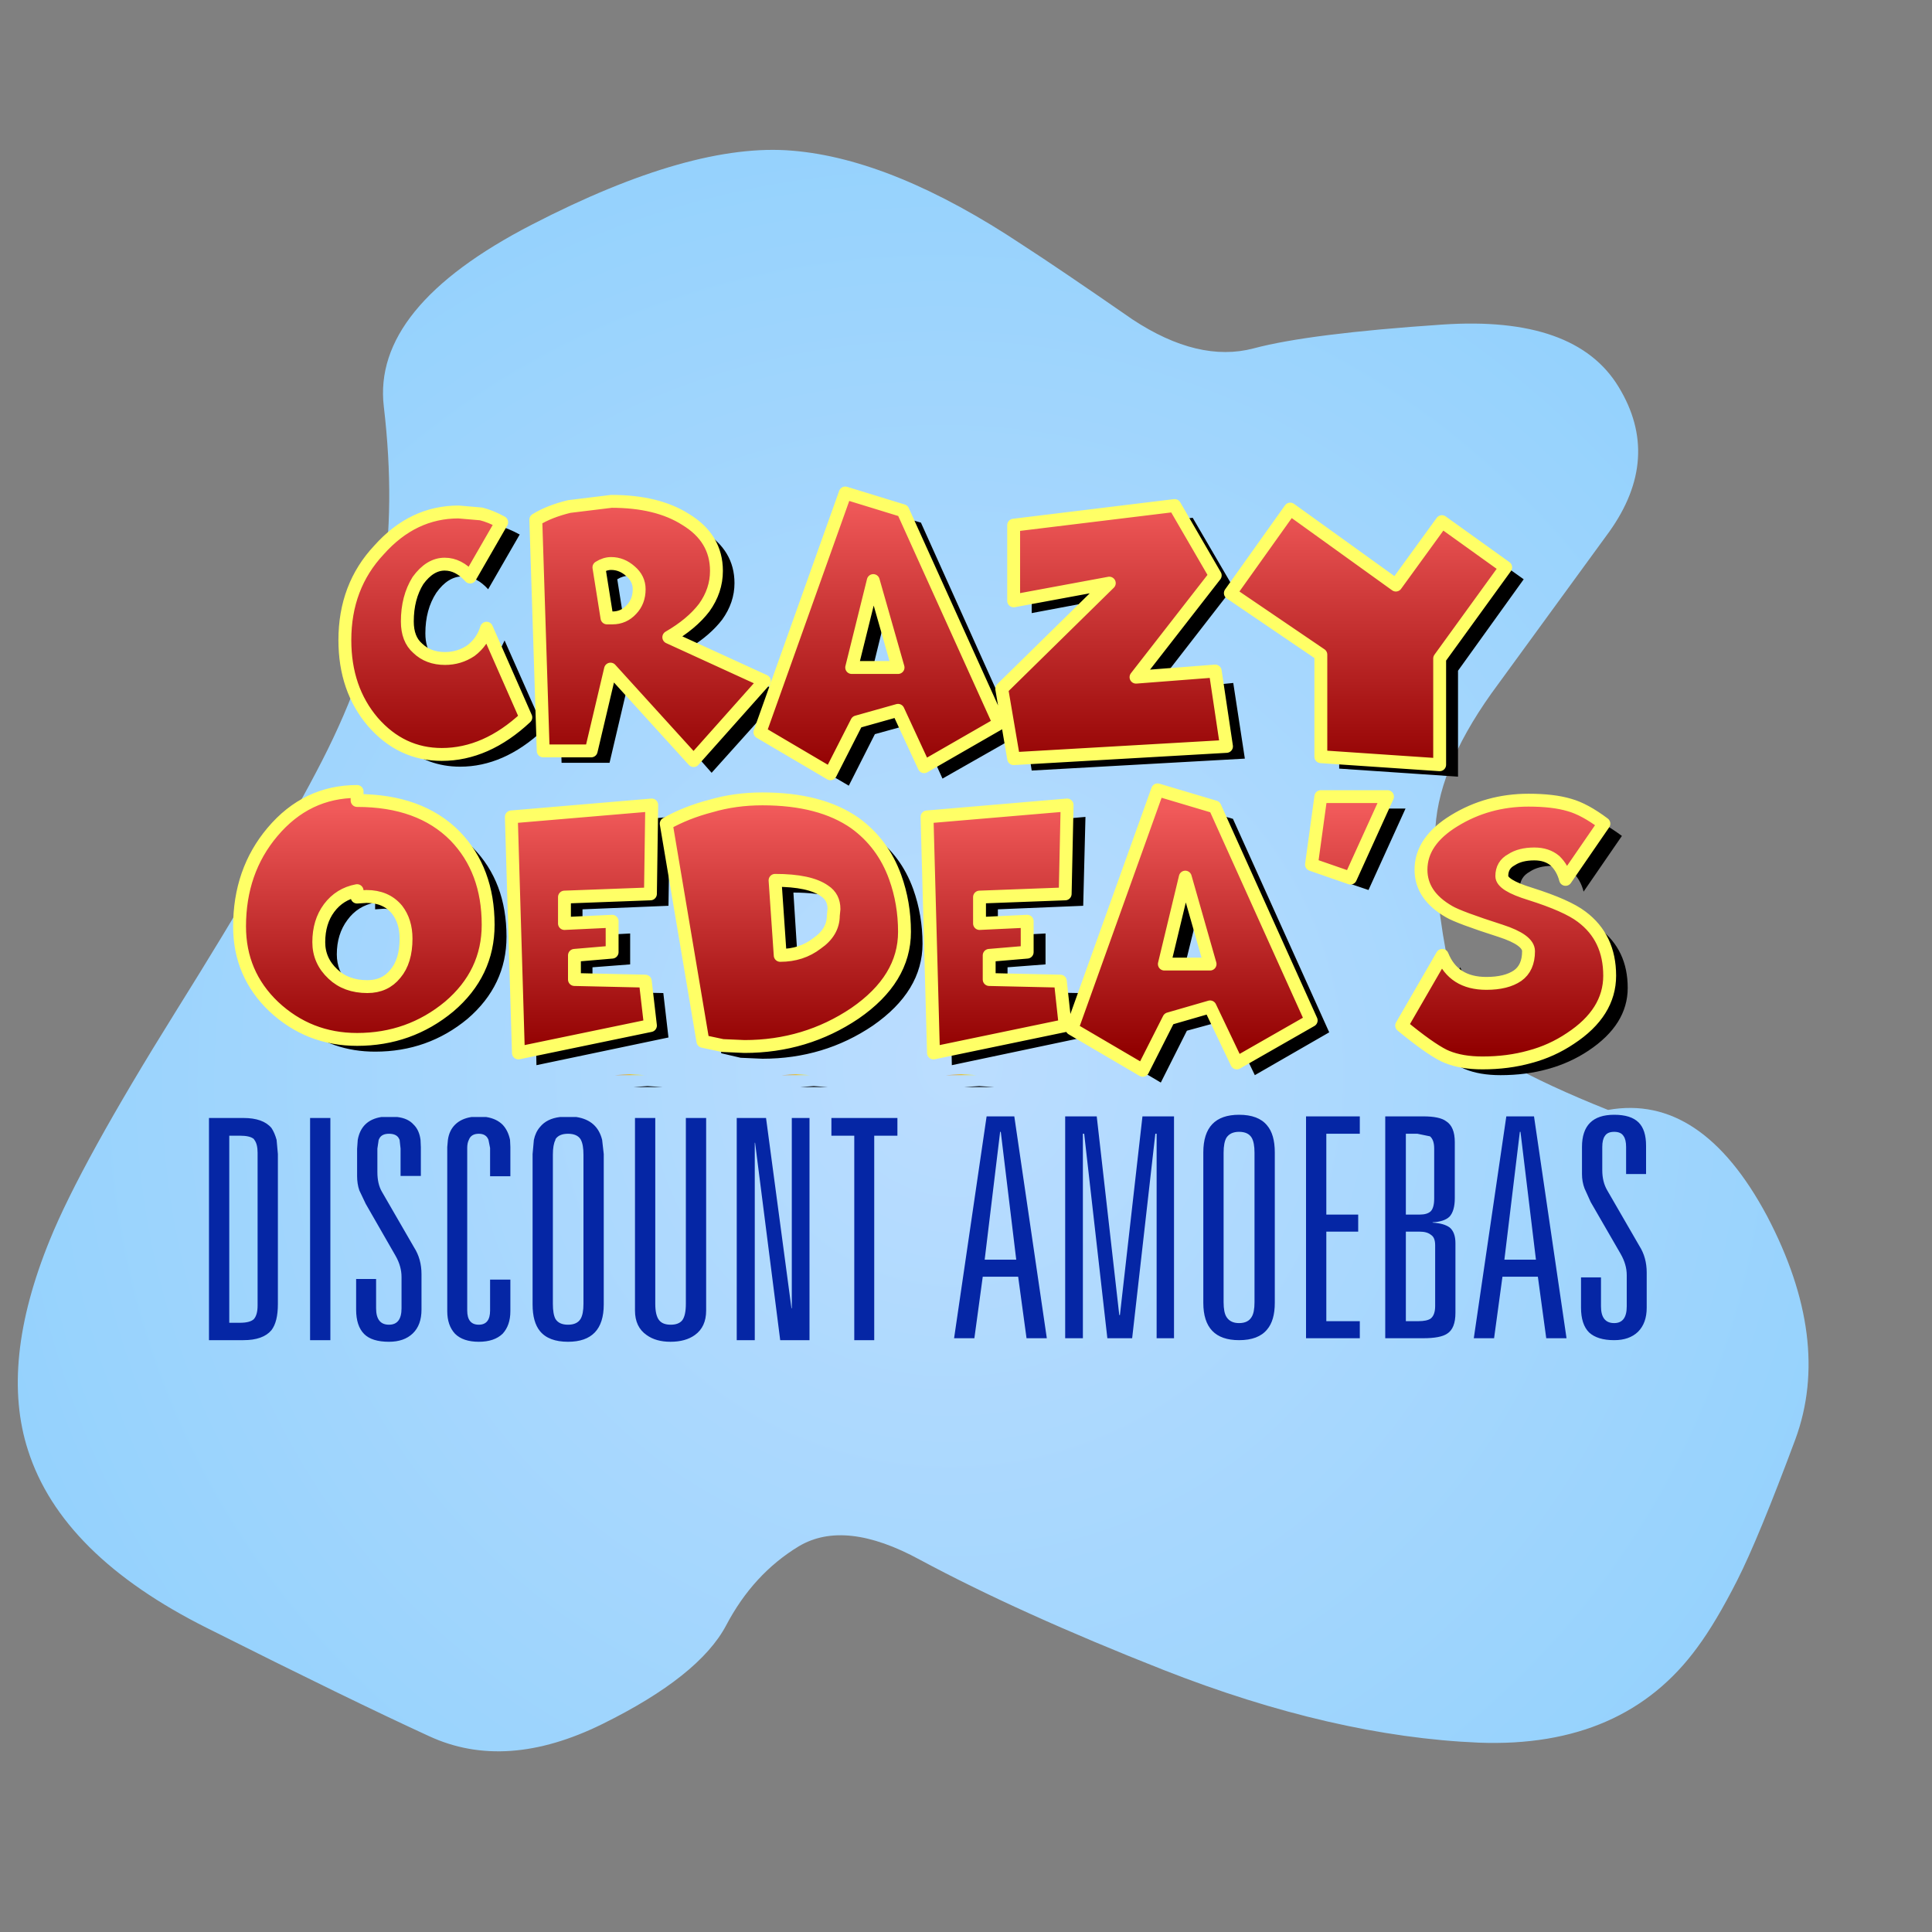 <?xml version="1.0" encoding="UTF-8" standalone="no"?>
<svg xmlns:xlink="http://www.w3.org/1999/xlink" height="300.0px" width="300.0px" xmlns="http://www.w3.org/2000/svg">
  <rect width="100%" height="100%" fill="#808080" stroke="none"/>
  <g transform="matrix(1.0, 0.0, 0.0, 1.0, 0.0, 0.0)">
    <use height="248.7" transform="matrix(1.0, 0.0, 0.0, 1.0, 2.75, 23.25)" width="278.1" xlink:href="#shape0"/>
  </g>
  <defs>
    <g id="shape0" transform="matrix(1.0, 0.0, 0.0, 1.0, -2.75, -23.25)">
      <path d="M251.35 60.1 Q258.05 71.1 249.9 82.55 L231.6 107.65 Q222.95 119.8 222.85 129.7 222.75 139.6 225.05 150.4 227.3 161.25 233.85 165.0 240.4 168.65 249.7 172.35 264.2 169.75 274.4 188.85 284.45 208.0 278.8 223.45 273.05 238.9 269.75 245.4 266.45 251.9 263.6 255.75 252.2 271.45 229.65 270.6 207.0 269.65 180.65 259.3 158.2 250.45 142.85 242.2 131.2 235.85 124.05 240.1 116.95 244.4 112.75 252.4 108.55 260.3 93.55 267.7 78.55 275.1 66.65 269.6 54.65 264.1 32.15 252.8 9.55 241.5 4.35 225.2 -0.05 211.6 7.75 192.5 12.55 180.7 27.3 157.05 42.6 132.55 50.0 118.15 57.35 103.8 59.35 91.1 61.4 78.45 59.6 63.15 57.75 47.7 82.55 34.9 107.4 22.05 123.05 23.4 138.75 24.7 158.8 38.05 164.45 41.7 175.85 49.6 186.1 56.35 194.65 54.1 203.25 51.8 223.95 50.4 244.65 49.0 251.35 60.1" fill="url(#gradient0)" fill-rule="evenodd" stroke="none"/>
      <path d="M185.2 80.4 L191.5 91.2 180.95 104.8 176.4 105.15 188.7 89.35 183.6 80.6 185.2 80.4 M203.2 80.95 L216.85 90.75 216.75 90.85 203.15 81.05 203.2 80.95 M172.25 90.55 L169.25 93.5 160.2 95.2 160.2 92.8 172.25 90.55 M191.5 106.05 L193.3 117.8 160.2 119.65 159.9 117.7 190.45 115.9 189.0 106.3 191.5 106.05 M233.8 88.1 L226.65 83.0 226.7 82.9 236.6 89.95 226.4 104.15 226.4 120.6 207.95 119.35 207.95 117.7 223.55 118.75 223.55 102.25 233.8 88.1 M218.25 125.55 L212.5 138.2 206.45 136.15 206.65 135.3 209.7 136.35 214.6 125.55 218.25 125.55 M244.25 135.5 L244.0 135.3 249.05 127.95 Q250.35 128.7 251.85 129.8 L245.9 138.45 Q245.45 136.65 244.25 135.5 M241.05 134.45 Q238.9 134.45 237.55 135.35 236.0 136.2 236.0 137.9 L236.1 138.3 Q233.2 137.2 233.2 136.05 233.2 134.3 234.7 133.5 236.05 132.6 238.25 132.6 240.2 132.6 241.45 133.65 L242.2 134.6 241.05 134.45 M225.75 141.9 Q227.75 142.8 233.05 144.55 236.3 145.55 237.1 146.85 L235.85 146.4 Q229.3 144.3 227.85 143.45 L225.75 141.9 M226.75 150.2 Q227.2 151.4 228.0 152.3 L226.1 151.35 226.75 150.2 M223.8 163.7 L224.2 163.9 224.65 164.1 Q226.95 165.05 230.2 165.05 234.15 165.05 237.55 164.1 240.95 163.2 243.85 161.25 249.95 157.25 249.95 151.5 249.95 146.2 246.45 143.0 L248.4 144.2 Q252.75 147.5 252.75 153.4 252.75 159.1 246.65 163.15 243.8 165.05 240.35 166.0 236.95 166.95 233.0 166.95 229.75 166.95 227.45 166.0 L227.0 165.8 223.8 163.7 M191.45 127.15 L206.4 160.3 194.85 166.95 193.55 164.25 203.6 158.45 189.2 126.5 191.45 127.15 M185.85 142.4 L184.05 149.7 180.8 149.7 184.05 136.2 185.85 142.4 M162.35 149.75 L156.45 150.2 156.45 152.2 153.6 152.1 153.6 148.35 159.5 147.85 159.5 145.1 162.35 144.95 162.35 149.75 M165.4 138.8 L165.65 127.1 168.55 126.85 168.2 140.65 154.95 141.2 154.95 143.3 152.1 143.4 152.1 139.3 165.4 138.8 M169.35 161.45 L177.45 166.2 181.5 158.2 187.9 156.35 189.05 158.75 184.3 160.05 180.25 168.1 169.25 161.6 169.35 161.45 M167.7 156.25 L166.45 159.75 168.2 160.8 168.2 161.1 147.8 165.4 147.75 162.95 165.4 159.25 164.9 154.15 167.5 154.2 167.7 156.25 M95.1 95.95 L94.25 95.95 93.0 88.1 Q93.95 87.5 94.9 87.5 96.55 87.5 97.9 88.7 L98.65 89.5 97.7 89.4 Q96.75 89.4 95.85 89.95 L96.75 95.65 95.1 95.95 M103.85 98.95 Q107.4 96.9 109.35 94.35 111.25 91.7 111.25 88.65 111.25 84.6 108.25 81.95 L109.25 82.5 Q114.05 85.45 114.05 90.55 114.05 93.55 112.15 96.2 110.35 98.55 107.25 100.5 L103.85 98.95 M80.7 83.0 L75.8 91.5 Q74.0 89.5 71.85 89.5 69.55 89.5 67.75 92.05 66.05 94.65 66.05 98.35 66.05 100.65 67.2 102.0 65.85 101.65 64.85 100.65 63.25 99.25 63.25 96.5 63.25 92.8 64.9 90.15 66.75 87.6 69.05 87.6 71.2 87.6 73.0 89.6 L77.6 81.7 Q78.95 82.05 80.7 83.0 M94.8 103.9 L97.4 106.75 94.65 118.45 87.2 118.45 87.15 116.6 91.8 116.6 94.8 103.9 M81.65 111.4 L77.35 101.55 78.35 99.45 84.25 112.75 84.25 113.45 Q78.2 119.05 71.45 119.05 66.35 119.05 62.55 115.75 65.3 117.15 68.6 117.15 75.5 117.15 81.65 111.4 M108.3 117.5 L118.35 106.15 120.35 107.1 119.25 110.25 110.5 120.0 108.3 117.5 M143.0 81.15 L156.05 110.15 156.9 114.9 146.35 120.9 145.1 118.15 155.15 112.35 140.75 80.5 143.0 81.15 M133.05 112.1 L139.45 110.3 140.55 112.7 135.85 114.0 131.8 122.0 120.8 115.55 120.9 115.4 128.95 120.15 133.05 112.1 M135.6 90.15 L137.35 96.3 135.55 103.65 132.25 103.65 135.6 90.15 M58.25 140.15 Q55.55 140.65 53.95 142.85 52.3 145.05 52.3 148.2 52.3 150.8 54.1 152.7 52.75 152.25 51.7 151.25 49.5 149.2 49.5 146.3 49.5 143.15 51.1 141.0 52.75 138.8 55.45 138.3 L55.45 139.3 56.9 139.2 Q59.95 139.2 61.65 141.25 L61.75 141.35 59.7 141.1 58.25 141.2 58.25 140.15 M75.8 143.6 Q75.8 135.1 70.65 129.8 L69.4 128.7 Q71.65 129.85 73.45 131.65 78.65 136.95 78.65 145.45 78.65 153.0 72.6 158.2 66.45 163.3 58.25 163.3 51.6 163.3 46.6 159.3 50.55 161.4 55.45 161.4 63.6 161.4 69.75 156.3 75.8 151.15 75.8 143.6 M143.25 146.55 Q143.25 153.9 135.55 159.25 127.95 164.4 118.4 164.4 L115.0 164.25 112.0 163.55 111.8 162.3 112.2 162.35 115.6 162.5 Q125.1 162.5 132.75 157.35 140.45 152.05 140.45 144.7 140.45 140.2 139.0 136.2 137.3 131.55 133.7 128.6 L135.55 129.7 Q139.9 132.8 141.8 138.05 143.25 142.1 143.25 146.55 M120.35 136.7 Q125.75 136.7 128.05 138.35 L129.05 139.3 Q126.8 138.6 123.2 138.6 L123.8 148.0 121.15 148.35 120.35 136.7 M128.55 168.8 L124.25 168.8 126.35 168.65 128.55 168.8 M152.05 168.65 L154.4 168.8 149.7 168.8 152.05 168.65 M104.0 127.6 L103.45 127.9 103.95 130.95 103.8 140.65 90.45 141.2 90.45 143.3 87.65 143.4 87.65 139.3 101.0 138.8 101.2 127.1 104.0 126.85 104.0 127.6 M92.0 150.2 L92.0 152.2 89.2 152.1 89.2 148.35 95.05 147.85 95.05 145.1 97.85 144.95 97.85 149.75 92.0 150.2 M83.25 162.95 L101.0 159.25 100.4 154.15 103.0 154.2 103.8 161.1 83.3 165.4 83.25 162.95 M102.9 168.8 L98.35 168.8 100.55 168.65 102.9 168.8" fill="#000000" fill-rule="evenodd" stroke="none"/>
      <path d="M215.45 123.7 L209.7 136.35 203.65 134.25 205.1 123.7 215.45 123.7 M233.05 144.55 Q226.5 142.45 225.0 141.55 220.65 139.05 220.65 135.05 220.65 130.6 225.8 127.45 231.0 124.25 237.35 124.25 241.2 124.25 243.7 125.0 246.05 125.65 249.05 127.9 L243.1 136.55 Q242.65 134.8 241.45 133.65 240.2 132.6 238.25 132.6 236.05 132.6 234.7 133.5 233.2 134.3 233.2 136.05 233.2 137.45 237.6 138.8 243.3 140.6 245.6 142.35 249.95 145.6 249.95 151.5 249.95 157.25 243.85 161.25 240.95 163.2 237.55 164.1 234.15 165.05 230.2 165.05 226.95 165.05 224.65 164.1 L224.2 163.9 Q221.9 162.75 217.65 159.25 L223.95 148.35 Q225.7 152.7 230.8 152.7 233.9 152.7 235.65 151.5 237.35 150.3 237.35 147.7 237.35 145.95 233.05 144.55 M165.4 138.8 L152.1 139.3 152.1 143.4 159.5 143.05 159.5 147.85 153.6 148.35 153.6 152.1 164.65 152.35 165.4 159.25 144.95 163.5 143.95 126.85 165.7 125.0 165.4 138.8 M188.65 125.3 L203.6 158.45 192.05 165.05 187.9 156.35 181.5 158.2 177.45 166.2 166.45 159.75 179.75 122.65 188.65 125.3 M187.9 149.7 L184.05 136.2 180.8 149.7 187.9 149.7 M49.5 146.3 Q49.5 149.2 51.7 151.25 53.75 153.2 57.05 153.2 59.8 153.2 61.4 151.2 63.05 149.25 63.05 145.75 63.05 143.05 61.65 141.25 59.95 139.2 56.9 139.2 L55.45 139.3 55.45 138.3 Q52.75 138.8 51.1 141.0 49.5 143.15 49.5 146.3 M75.8 143.6 Q75.8 151.15 69.75 156.3 63.6 161.4 55.45 161.4 47.95 161.4 42.5 156.3 37.2 151.25 37.2 143.85 37.2 135.25 42.3 129.2 47.6 122.9 55.45 122.9 L55.45 124.3 Q65.2 124.3 70.65 129.8 75.8 135.1 75.8 143.6 M79.4 126.85 L101.2 125.0 101.0 138.8 87.65 139.3 87.65 143.4 95.05 143.05 95.05 147.85 89.2 148.35 89.2 152.1 100.2 152.35 101.0 159.25 80.5 163.5 79.4 126.85 M128.05 138.35 Q125.75 136.7 120.35 136.7 L121.15 148.35 Q124.45 148.35 126.85 146.5 129.4 144.75 129.4 142.15 L129.5 141.15 Q129.5 139.3 128.05 138.35 M139.0 136.2 Q140.45 140.2 140.45 144.7 140.45 152.05 132.75 157.35 125.1 162.5 115.6 162.5 L112.2 162.35 109.15 161.7 103.45 127.9 Q106.55 126.15 110.4 125.15 114.15 124.05 118.4 124.05 127.4 124.05 132.75 127.8 137.1 130.95 139.0 136.2" fill="url(#gradient1)" fill-rule="evenodd" stroke="none"/>
      <path d="M188.7 89.35 L176.4 105.15 188.7 104.2 190.45 115.9 157.4 117.8 155.55 106.95 172.25 90.55 157.4 93.3 157.4 81.55 182.4 78.5 188.7 89.35 M200.35 79.05 L216.75 90.85 223.9 81.0 233.8 88.1 223.55 102.25 223.55 118.75 205.1 117.5 205.1 101.65 191.05 92.1 200.35 79.05 M88.4 78.65 L94.95 77.85 Q102.05 77.85 106.45 80.65 111.25 83.55 111.25 88.65 111.25 91.7 109.35 94.35 107.4 96.9 103.85 98.95 L118.7 105.75 107.7 118.1 94.8 103.9 91.8 116.6 84.35 116.6 83.2 80.7 Q85.3 79.4 88.4 78.65 M99.25 91.5 Q99.25 89.85 97.9 88.7 96.55 87.5 94.9 87.5 93.95 87.5 93.0 88.1 L94.25 95.95 95.1 95.95 Q96.85 95.95 98.05 94.65 99.25 93.4 99.25 91.5 M140.2 79.3 L155.15 112.35 143.5 119.05 139.45 110.3 133.05 112.1 128.95 120.15 118.0 113.7 131.25 76.55 140.2 79.3 M74.7 79.8 Q76.15 80.15 77.9 81.1 L73.0 89.6 Q71.2 87.6 69.05 87.6 66.75 87.6 64.9 90.15 63.25 92.8 63.25 96.5 63.25 99.25 64.85 100.65 66.5 102.25 69.1 102.25 71.3 102.25 73.1 101.05 74.9 99.7 75.55 97.55 L81.65 111.4 Q75.5 117.15 68.6 117.15 62.3 117.15 57.9 112.1 53.55 107.0 53.55 99.4 53.55 91.05 58.85 85.4 64.1 79.5 71.2 79.5 L74.7 79.8 M139.45 103.65 L135.6 90.15 132.25 103.65 139.45 103.65" fill="url(#gradient2)" fill-rule="evenodd" stroke="none"/>
      <path d="M125.75 166.95 L121.4 166.95 123.55 166.8 125.75 166.95" fill="url(#gradient3)" fill-rule="evenodd" stroke="none"/>
      <path d="M149.25 166.8 L151.6 166.95 146.9 166.95 149.25 166.8" fill="url(#gradient4)" fill-rule="evenodd" stroke="none"/>
      <path d="M97.75 166.8 L100.1 166.95 95.5 166.95 97.75 166.8" fill="url(#gradient5)" fill-rule="evenodd" stroke="none"/>
      <path d="M188.7 89.35 L176.4 105.15 188.7 104.2 190.45 115.9 157.4 117.8 155.55 106.95 172.25 90.55 157.4 93.3 157.4 81.55 182.4 78.5 188.7 89.35 M200.35 79.05 L216.75 90.85 223.9 81.0 233.8 88.1 223.55 102.25 223.55 118.75 205.1 117.5 205.1 101.65 191.05 92.1 200.35 79.05 M215.45 123.7 L209.7 136.35 203.65 134.25 205.1 123.7 215.45 123.7 M233.05 144.55 Q226.5 142.45 225.0 141.55 220.65 139.05 220.65 135.05 220.65 130.6 225.8 127.45 231.0 124.25 237.35 124.25 241.2 124.25 243.7 125.0 246.05 125.65 249.05 127.9 L243.1 136.55 Q242.65 134.8 241.45 133.65 240.2 132.6 238.25 132.6 236.05 132.6 234.7 133.5 233.2 134.3 233.2 136.05 233.2 137.45 237.6 138.8 243.3 140.6 245.6 142.35 249.95 145.6 249.95 151.5 249.95 157.25 243.85 161.25 240.95 163.2 237.55 164.1 234.15 165.05 230.2 165.05 226.95 165.05 224.65 164.1 L224.2 163.9 Q221.9 162.75 217.65 159.25 L223.95 148.35 Q225.7 152.7 230.8 152.7 233.9 152.7 235.65 151.5 237.35 150.3 237.35 147.7 237.35 145.95 233.05 144.55 M165.4 138.8 L152.1 139.3 152.1 143.4 159.5 143.05 159.5 147.85 153.6 148.35 153.6 152.1 164.65 152.35 165.4 159.25 144.95 163.5 143.95 126.85 165.7 125.0 165.4 138.8 M188.65 125.3 L203.6 158.45 192.05 165.05 187.9 156.35 181.5 158.2 177.45 166.2 166.45 159.75 179.75 122.65 188.65 125.3 M187.9 149.7 L184.05 136.2 180.8 149.7 187.9 149.7 M88.4 78.65 L94.95 77.85 Q102.05 77.85 106.45 80.65 111.25 83.55 111.25 88.65 111.25 91.7 109.35 94.35 107.4 96.9 103.85 98.95 L118.7 105.75 107.7 118.1 94.8 103.9 91.8 116.6 84.35 116.6 83.2 80.7 Q85.3 79.4 88.4 78.65 M99.25 91.5 Q99.25 89.85 97.9 88.7 96.55 87.5 94.9 87.5 93.95 87.5 93.0 88.1 L94.25 95.95 95.1 95.95 Q96.85 95.95 98.05 94.65 99.25 93.4 99.25 91.5 M140.2 79.3 L155.15 112.35 143.5 119.05 139.45 110.3 133.05 112.1 128.95 120.15 118.0 113.7 131.25 76.55 140.2 79.3 M74.7 79.8 Q76.15 80.15 77.9 81.1 L73.0 89.6 Q71.2 87.6 69.05 87.6 66.75 87.6 64.9 90.15 63.25 92.8 63.25 96.5 63.25 99.25 64.85 100.65 66.5 102.25 69.1 102.25 71.3 102.25 73.1 101.05 74.9 99.7 75.55 97.55 L81.65 111.4 Q75.5 117.15 68.6 117.15 62.3 117.15 57.9 112.1 53.55 107.0 53.55 99.4 53.55 91.05 58.85 85.4 64.1 79.5 71.2 79.5 L74.7 79.8 M49.5 146.3 Q49.5 149.2 51.7 151.25 53.75 153.2 57.05 153.2 59.8 153.2 61.4 151.2 63.05 149.25 63.05 145.75 63.05 143.05 61.65 141.25 59.95 139.2 56.9 139.2 L55.45 139.3 55.45 138.3 Q52.75 138.8 51.1 141.0 49.5 143.15 49.5 146.3 M75.8 143.6 Q75.8 151.15 69.75 156.3 63.6 161.4 55.45 161.4 47.95 161.4 42.5 156.3 37.2 151.25 37.2 143.85 37.2 135.25 42.3 129.2 47.6 122.9 55.45 122.9 L55.45 124.3 Q65.2 124.3 70.65 129.8 75.8 135.1 75.8 143.6 M79.4 126.85 L101.2 125.0 101.0 138.8 87.65 139.3 87.65 143.4 95.05 143.05 95.05 147.85 89.2 148.35 89.2 152.1 100.2 152.35 101.0 159.25 80.5 163.5 79.4 126.85 M139.45 103.65 L135.6 90.15 132.25 103.65 139.45 103.65 M128.05 138.35 Q125.75 136.7 120.35 136.7 L121.15 148.35 Q124.45 148.35 126.85 146.5 129.4 144.75 129.4 142.15 L129.5 141.15 Q129.5 139.3 128.05 138.35 M139.0 136.2 Q140.45 140.2 140.45 144.7 140.45 152.05 132.75 157.35 125.1 162.5 115.6 162.5 L112.2 162.35 109.15 161.7 103.45 127.9 Q106.55 126.15 110.4 125.15 114.15 124.05 118.4 124.05 127.4 124.05 132.75 127.8 137.1 130.95 139.0 136.2" fill="none" stroke="#ffff66" stroke-linecap="round" stroke-linejoin="round" stroke-width="2.0"/>
      <path d="M211.15 173.35 L211.15 176.05 205.95 176.05 205.95 188.6 210.9 188.6 210.9 191.25 205.95 191.25 205.95 205.15 211.15 205.15 211.15 207.8 202.8 207.8 202.8 173.35 211.15 173.35 M225.9 177.35 L225.9 186.05 Q225.9 188.0 225.1 188.9 224.3 189.7 222.45 189.8 L222.45 189.85 Q224.2 189.95 225.1 190.6 226.0 191.35 226.0 193.05 L226.0 203.85 Q226.0 206.3 224.7 207.1 223.65 207.8 221.0 207.8 L215.1 207.8 215.1 173.35 221.0 173.35 Q223.55 173.35 224.55 174.1 225.9 174.95 225.9 177.35 M220.1 176.05 L218.3 176.05 218.3 188.6 220.45 188.6 Q221.6 188.6 222.15 188.1 222.7 187.55 222.7 186.1 L222.7 178.35 Q222.7 177.0 222.05 176.45 L220.1 176.05 M157.5 173.35 L162.55 207.8 159.4 207.8 158.1 198.25 152.6 198.25 151.3 207.8 148.15 207.8 153.2 173.35 157.5 173.35 M155.3 175.75 L152.9 195.6 157.8 195.6 155.4 175.75 155.3 175.75 M170.3 173.35 L173.8 204.2 173.9 204.2 177.4 173.35 182.3 173.35 182.3 207.8 179.6 207.8 179.6 176.05 179.4 176.05 175.8 207.8 171.95 207.8 168.35 176.05 168.15 176.05 168.15 207.8 165.4 207.8 165.4 173.35 170.3 173.35 M190.45 176.65 Q190.0 177.4 190.0 179.0 L190.0 202.2 Q190.0 203.8 190.45 204.5 191.05 205.45 192.4 205.45 193.8 205.45 194.35 204.5 194.8 203.8 194.8 202.2 L194.8 179.0 Q194.8 177.4 194.35 176.65 193.8 175.75 192.4 175.75 191.05 175.75 190.45 176.65 M186.85 178.95 Q186.85 173.1 192.4 173.1 195.4 173.1 196.75 174.75 197.95 176.15 197.95 178.95 L197.95 202.3 Q197.95 205.05 196.75 206.45 195.4 208.1 192.4 208.1 186.85 208.1 186.85 202.3 L186.85 178.95 M218.3 191.25 L218.3 205.15 220.25 205.15 Q221.55 205.15 222.15 204.75 222.85 204.2 222.85 202.8 L222.85 193.35 Q222.85 192.15 222.2 191.75 221.6 191.25 220.45 191.25 L218.3 191.25 M228.85 207.8 L233.9 173.35 238.2 173.35 243.25 207.8 240.1 207.8 238.8 198.25 233.3 198.25 232.0 207.8 228.85 207.8 M254.45 174.3 Q255.6 175.45 255.6 177.9 L255.6 182.3 252.5 182.3 252.5 178.1 Q252.5 176.95 252.1 176.4 251.7 175.75 250.65 175.75 249.6 175.75 249.2 176.4 248.8 176.95 248.8 178.1 L248.8 181.7 Q248.8 183.5 249.55 184.8 L254.55 193.45 Q255.7 195.25 255.7 197.6 L255.7 203.05 Q255.7 205.45 254.35 206.8 253.0 208.1 250.65 208.1 248.05 208.1 246.75 206.9 245.5 205.65 245.5 203.05 L245.5 198.35 248.6 198.35 248.6 202.85 Q248.6 205.45 250.65 205.45 252.6 205.45 252.6 202.85 L252.6 198.0 Q252.6 196.35 251.65 194.7 L247.0 186.65 246.05 184.55 Q245.65 183.5 245.65 182.3 L245.65 178.1 Q245.65 173.1 250.65 173.1 253.25 173.1 254.45 174.3 M236.0 175.75 L233.6 195.6 238.5 195.6 236.1 175.75 236.0 175.75 M37.8 173.6 Q40.85 173.6 42.15 175.15 42.65 175.9 42.95 177.0 L43.15 179.2 43.15 202.5 Q43.15 205.25 42.15 206.55 40.85 208.1 37.8 208.1 L32.45 208.1 32.45 173.6 37.8 173.6 M37.25 176.35 L35.6 176.35 35.6 205.4 37.25 205.4 Q38.8 205.4 39.4 204.85 40.0 204.2 40.0 202.7 L40.0 179.0 Q40.0 177.65 39.5 177.0 L39.4 176.85 Q38.8 176.35 37.25 176.35 M55.45 178.4 L55.55 177.0 Q56.1 173.95 59.2 173.45 L61.7 173.45 Q63.35 173.65 64.2 174.6 65.1 175.45 65.3 177.0 L65.35 178.15 65.35 182.6 62.2 182.6 62.2 178.35 62.05 177.0 61.9 176.7 Q61.5 176.05 60.4 176.05 59.35 176.05 58.95 176.7 L58.8 177.0 58.6 178.35 58.6 182.0 Q58.6 183.85 59.3 185.05 L64.3 193.7 Q65.45 195.5 65.45 197.85 L65.45 203.35 Q65.45 205.75 64.1 207.05 62.75 208.35 60.4 208.35 57.75 208.35 56.55 207.15 55.3 205.9 55.3 203.35 L55.3 198.6 58.4 198.6 58.4 203.15 Q58.4 205.7 60.4 205.7 62.35 205.7 62.35 203.15 L62.35 198.3 Q62.35 196.65 61.45 195.05 L56.8 186.95 55.8 184.85 Q55.45 183.85 55.45 182.6 L55.45 178.4 M51.3 173.6 L51.3 208.1 48.15 208.1 48.15 173.6 51.3 173.6 M139.35 173.6 L139.35 176.35 135.75 176.35 135.75 208.1 132.65 208.1 132.65 176.35 129.1 176.35 129.1 173.6 139.35 173.6 M117.2 177.45 L117.2 208.1 114.4 208.1 114.4 173.6 118.95 173.6 122.9 203.15 122.95 203.15 122.95 173.6 125.7 173.6 125.7 208.1 121.15 208.1 117.25 177.45 117.2 177.45 M72.55 178.25 L72.55 203.5 Q72.55 205.7 74.35 205.7 76.1 205.7 76.1 203.5 L76.1 198.7 79.25 198.7 79.25 203.6 Q79.25 205.8 78.05 207.1 76.75 208.35 74.35 208.35 71.9 208.35 70.65 207.1 69.45 205.8 69.45 203.6 L69.45 178.1 69.55 177.0 Q69.75 175.55 70.65 174.65 71.6 173.7 73.2 173.45 L75.5 173.45 Q77.1 173.7 78.05 174.65 78.9 175.55 79.2 177.0 L79.25 178.1 79.25 182.65 76.1 182.65 76.1 178.25 75.85 177.0 Q75.5 176.05 74.35 176.05 73.15 176.05 72.8 177.0 72.55 177.5 72.55 178.25 M83.85 175.0 Q84.9 173.7 86.95 173.45 L89.5 173.45 Q92.75 173.95 93.5 177.0 L93.75 179.2 93.75 202.55 Q93.75 208.35 88.2 208.35 85.2 208.35 83.85 206.7 82.7 205.3 82.7 202.55 L82.7 179.2 82.9 177.0 Q83.15 175.8 83.85 175.0 M86.25 176.9 L86.25 177.0 Q85.85 177.75 85.85 179.3 L85.85 202.45 Q85.85 204.05 86.25 204.8 86.8 205.7 88.2 205.7 89.6 205.7 90.15 204.8 90.6 204.05 90.6 202.45 L90.6 179.3 Q90.6 177.75 90.2 177.0 L90.15 176.9 Q89.6 176.05 88.2 176.05 86.8 176.05 86.25 176.9 M101.75 173.6 L101.75 202.45 Q101.75 204.25 102.35 205.0 102.9 205.7 104.15 205.7 105.4 205.7 105.95 205.0 106.5 204.25 106.5 202.45 L106.5 173.6 109.65 173.6 109.65 203.5 Q109.65 206.05 107.9 207.3 106.45 208.35 104.1 208.35 101.85 208.35 100.4 207.3 98.6 206.05 98.6 203.5 L98.6 173.6 101.75 173.6" fill="#0526a5" fill-rule="evenodd" stroke="none"/>
    </g>
    <radialGradient cx="0" cy="0" fx="32.0" fy="0" gradientTransform="matrix(0.164, -0.164, 0.164, 0.164, 143.95, 170.2)" gradientUnits="userSpaceOnUse" id="gradient0" r="819.2" spreadMethod="pad">
      <stop offset="0.0" stop-color="#bbddff"/>
      <stop offset="1.0" stop-color="#8bcffc"/>
    </radialGradient>
    <linearGradient gradientTransform="matrix(0.0, -0.023, 0.027, 0.0, 185.0, 144.45)" gradientUnits="userSpaceOnUse" id="gradient1" spreadMethod="pad" x1="-819.2" x2="819.2">
      <stop offset="0.0" stop-color="#910000"/>
      <stop offset="1.0" stop-color="#f15a5a"/>
    </linearGradient>
    <linearGradient gradientTransform="matrix(0.0, -0.026, 0.024, 0.0, 212.35, 98.95)" gradientUnits="userSpaceOnUse" id="gradient2" spreadMethod="pad" x1="-819.2" x2="819.2">
      <stop offset="0.0" stop-color="#910000"/>
      <stop offset="1.0" stop-color="#f15a5a"/>
    </linearGradient>
    <linearGradient gradientTransform="matrix(0.003, 0.0, 0.0, 1.0E-4, 123.55, 166.85)" gradientUnits="userSpaceOnUse" id="gradient3" spreadMethod="pad" x1="-819.2" x2="819.2">
      <stop offset="0.0" stop-color="#dc7a1b"/>
      <stop offset="1.0" stop-color="#eeff4d"/>
    </linearGradient>
    <linearGradient gradientTransform="matrix(0.003, 0.0, 0.0, 1.0E-4, 149.25, 166.85)" gradientUnits="userSpaceOnUse" id="gradient4" spreadMethod="pad" x1="-819.2" x2="819.2">
      <stop offset="0.0" stop-color="#dc7a1b"/>
      <stop offset="1.0" stop-color="#eeff4d"/>
    </linearGradient>
    <linearGradient gradientTransform="matrix(0.003, 0.0, 0.0, 1.0E-4, 97.8, 166.85)" gradientUnits="userSpaceOnUse" id="gradient5" spreadMethod="pad" x1="-819.2" x2="819.2">
      <stop offset="0.0" stop-color="#dc7a1b"/>
      <stop offset="1.0" stop-color="#eeff4d"/>
    </linearGradient>
  </defs>
</svg>
